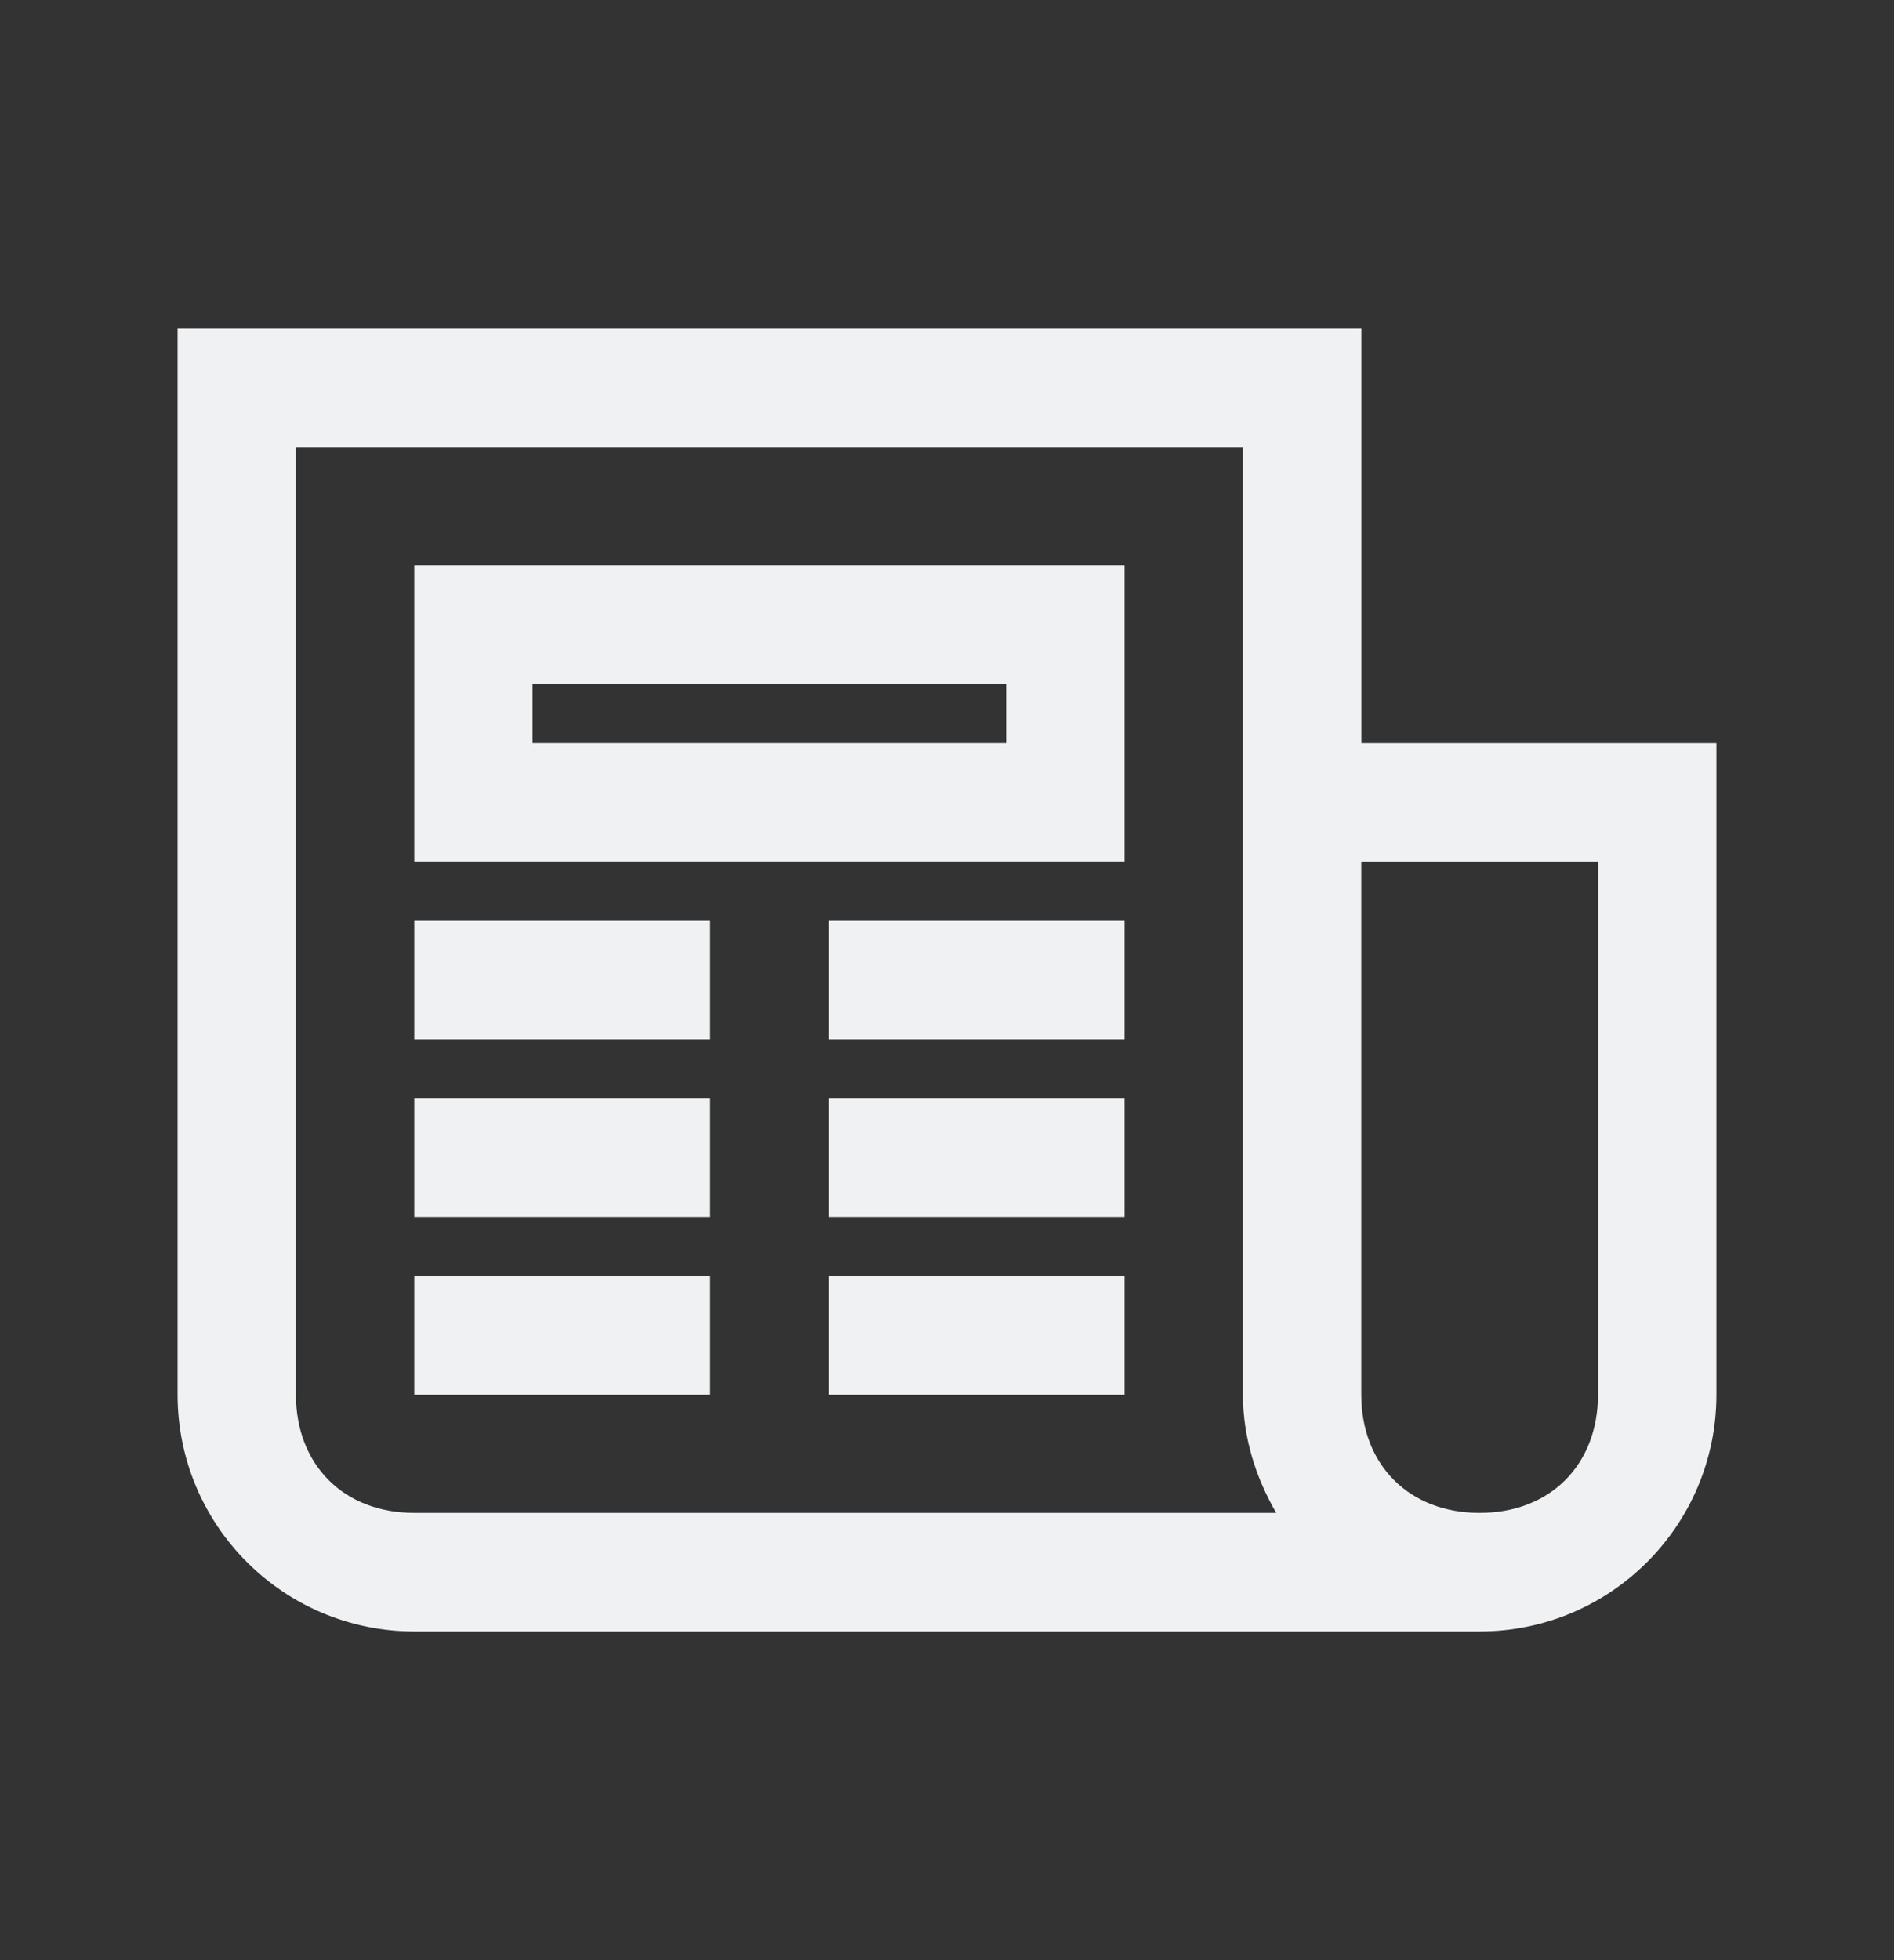 <svg fill="none" height="30" viewBox="0 0 29 30" width="29" xmlns="http://www.w3.org/2000/svg"><rect x="0" y="0" width="29" height="30" fill="#333333" stroke="none"/><path d="m2.719 5.031v16.313c0 2.003 1.622 3.625 3.625 3.625h16.312c2.003 0 3.625-1.622 3.625-3.625v-9.969h-5.437v-6.344zm1.812 1.812h14.5v14.5c0 .661.199 1.278.51 1.812h-13.198c-1.078 0-1.812-.734-1.812-1.812zm1.812 1.812v4.531h10.875v-4.531zm1.812 1.813h7.25v.906h-7.25zm12.688 2.719h3.625v8.156c0 1.078-.734 1.812-1.813 1.812-1.078 0-1.812-.734-1.812-1.812zm-14.5.906v1.812h4.531v-1.812zm6.344 0v1.812h4.531v-1.812zm-6.344 2.719v1.812h4.531v-1.812zm6.344 0v1.812h4.531v-1.812zm-6.344 2.719v1.813h4.531v-1.813zm6.344 0v1.813h4.531v-1.813z" fill="#eff1f3"/></svg>